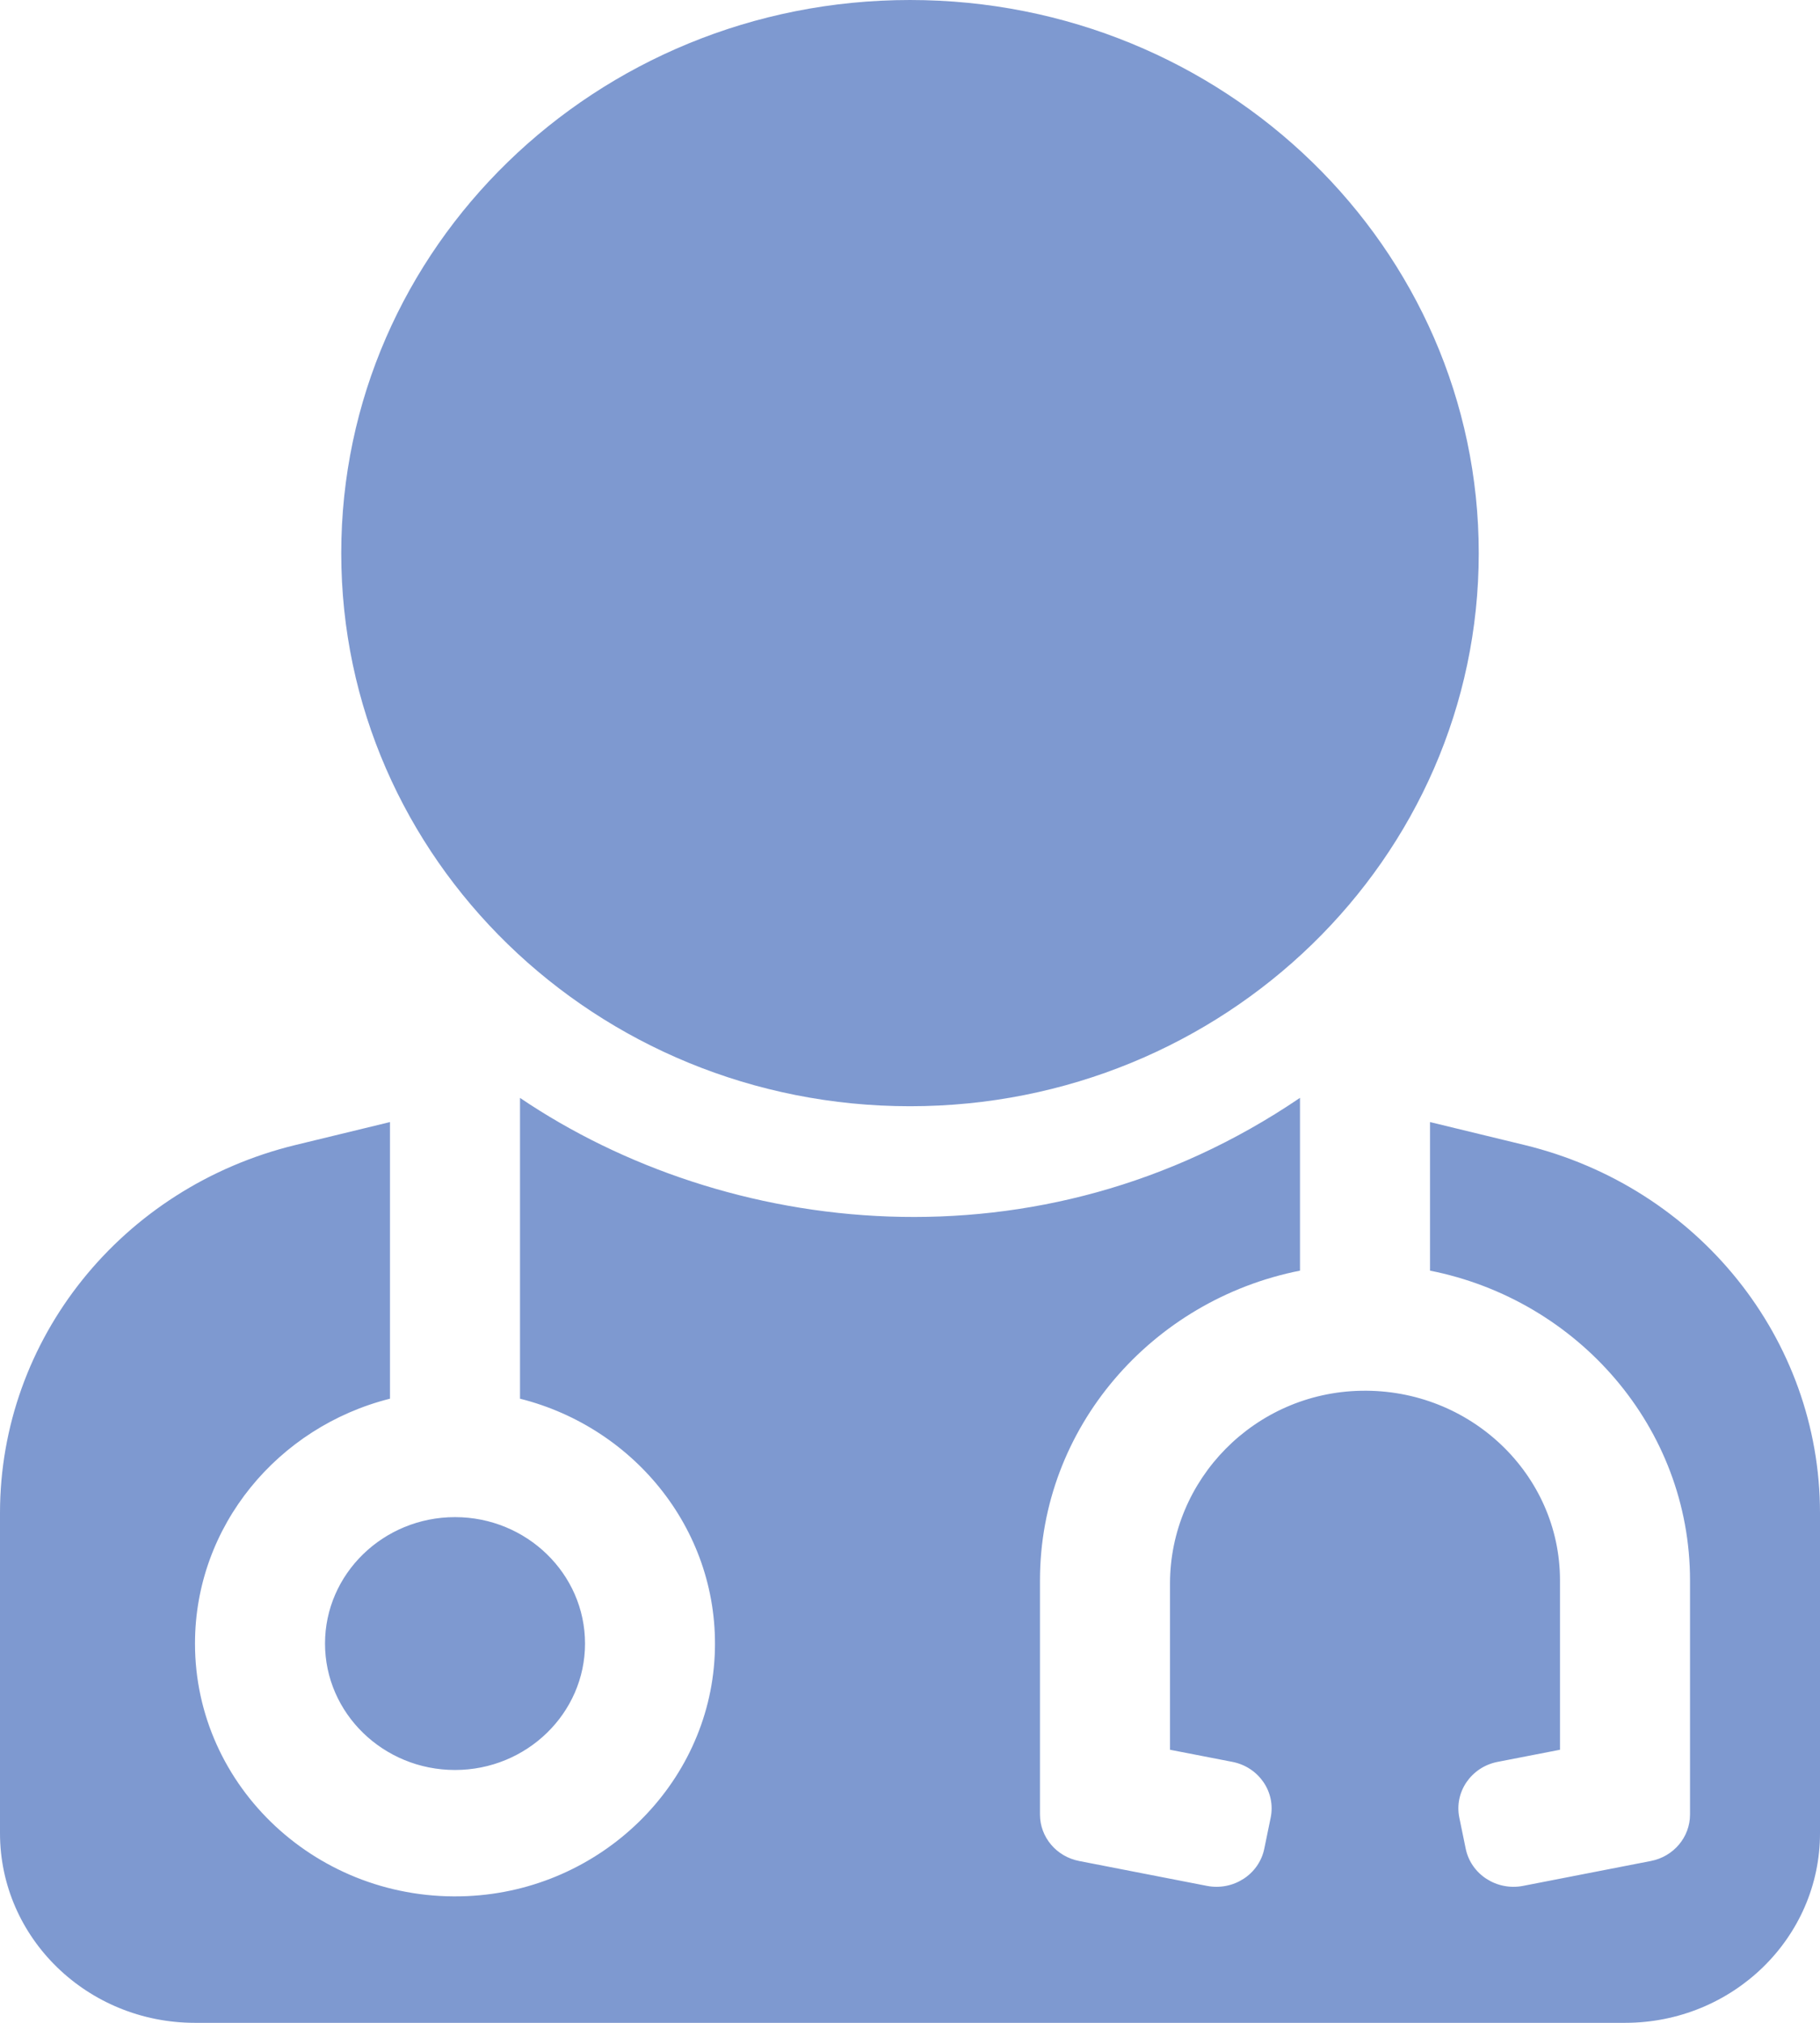 <svg width="36" height="40" viewBox="0 0 36 40" fill="none" xmlns="http://www.w3.org/2000/svg">
<path fill-rule="evenodd" clip-rule="evenodd" d="M18 0C24.213 0 29.25 4.897 29.25 10.938C29.25 16.978 24.213 21.875 18 21.875C11.787 21.875 6.75 16.978 6.75 10.938C6.75 4.897 11.787 0 18 0ZM6.429 32.5C6.429 33.879 7.582 35 9 35C10.418 35 11.572 33.879 11.572 32.5C11.572 31.122 10.418 30 9 30C7.582 30 6.429 31.122 6.429 32.5ZM28.286 22.188L30.157 22.642C33.591 23.477 36 26.477 36 29.918V36.25C36 38.321 34.273 40 32.143 40H3.857C1.727 40 0 38.321 0 36.25V29.918C0 26.477 2.409 23.477 5.843 22.642L7.714 22.188V27.658C5.499 28.215 3.857 30.174 3.857 32.5C3.857 35.336 6.299 37.628 9.246 37.494C11.88 37.375 14.016 35.295 14.137 32.735C14.252 30.307 12.575 28.233 10.286 27.658V21.71C14.342 24.455 20.545 25.221 25.714 21.709V25.126C22.784 25.706 20.571 28.232 20.571 31.25V35.881C20.571 36.328 20.896 36.713 21.347 36.8L23.874 37.292C24.396 37.393 24.904 37.064 25.008 36.556L25.134 35.944C25.239 35.436 24.9 34.942 24.378 34.84L23.143 34.6V31.313C23.143 29.259 24.814 27.54 26.925 27.501C29.086 27.461 30.857 29.158 30.857 31.25V34.6L29.622 34.84C29.1 34.942 28.761 35.436 28.866 35.944L28.992 36.556C29.096 37.064 29.604 37.393 30.126 37.292L32.653 36.8C33.104 36.713 33.429 36.328 33.429 35.881V31.25C33.429 28.232 31.216 25.706 28.286 25.126V22.188Z" fill="#7E99D0"/>
</svg>
